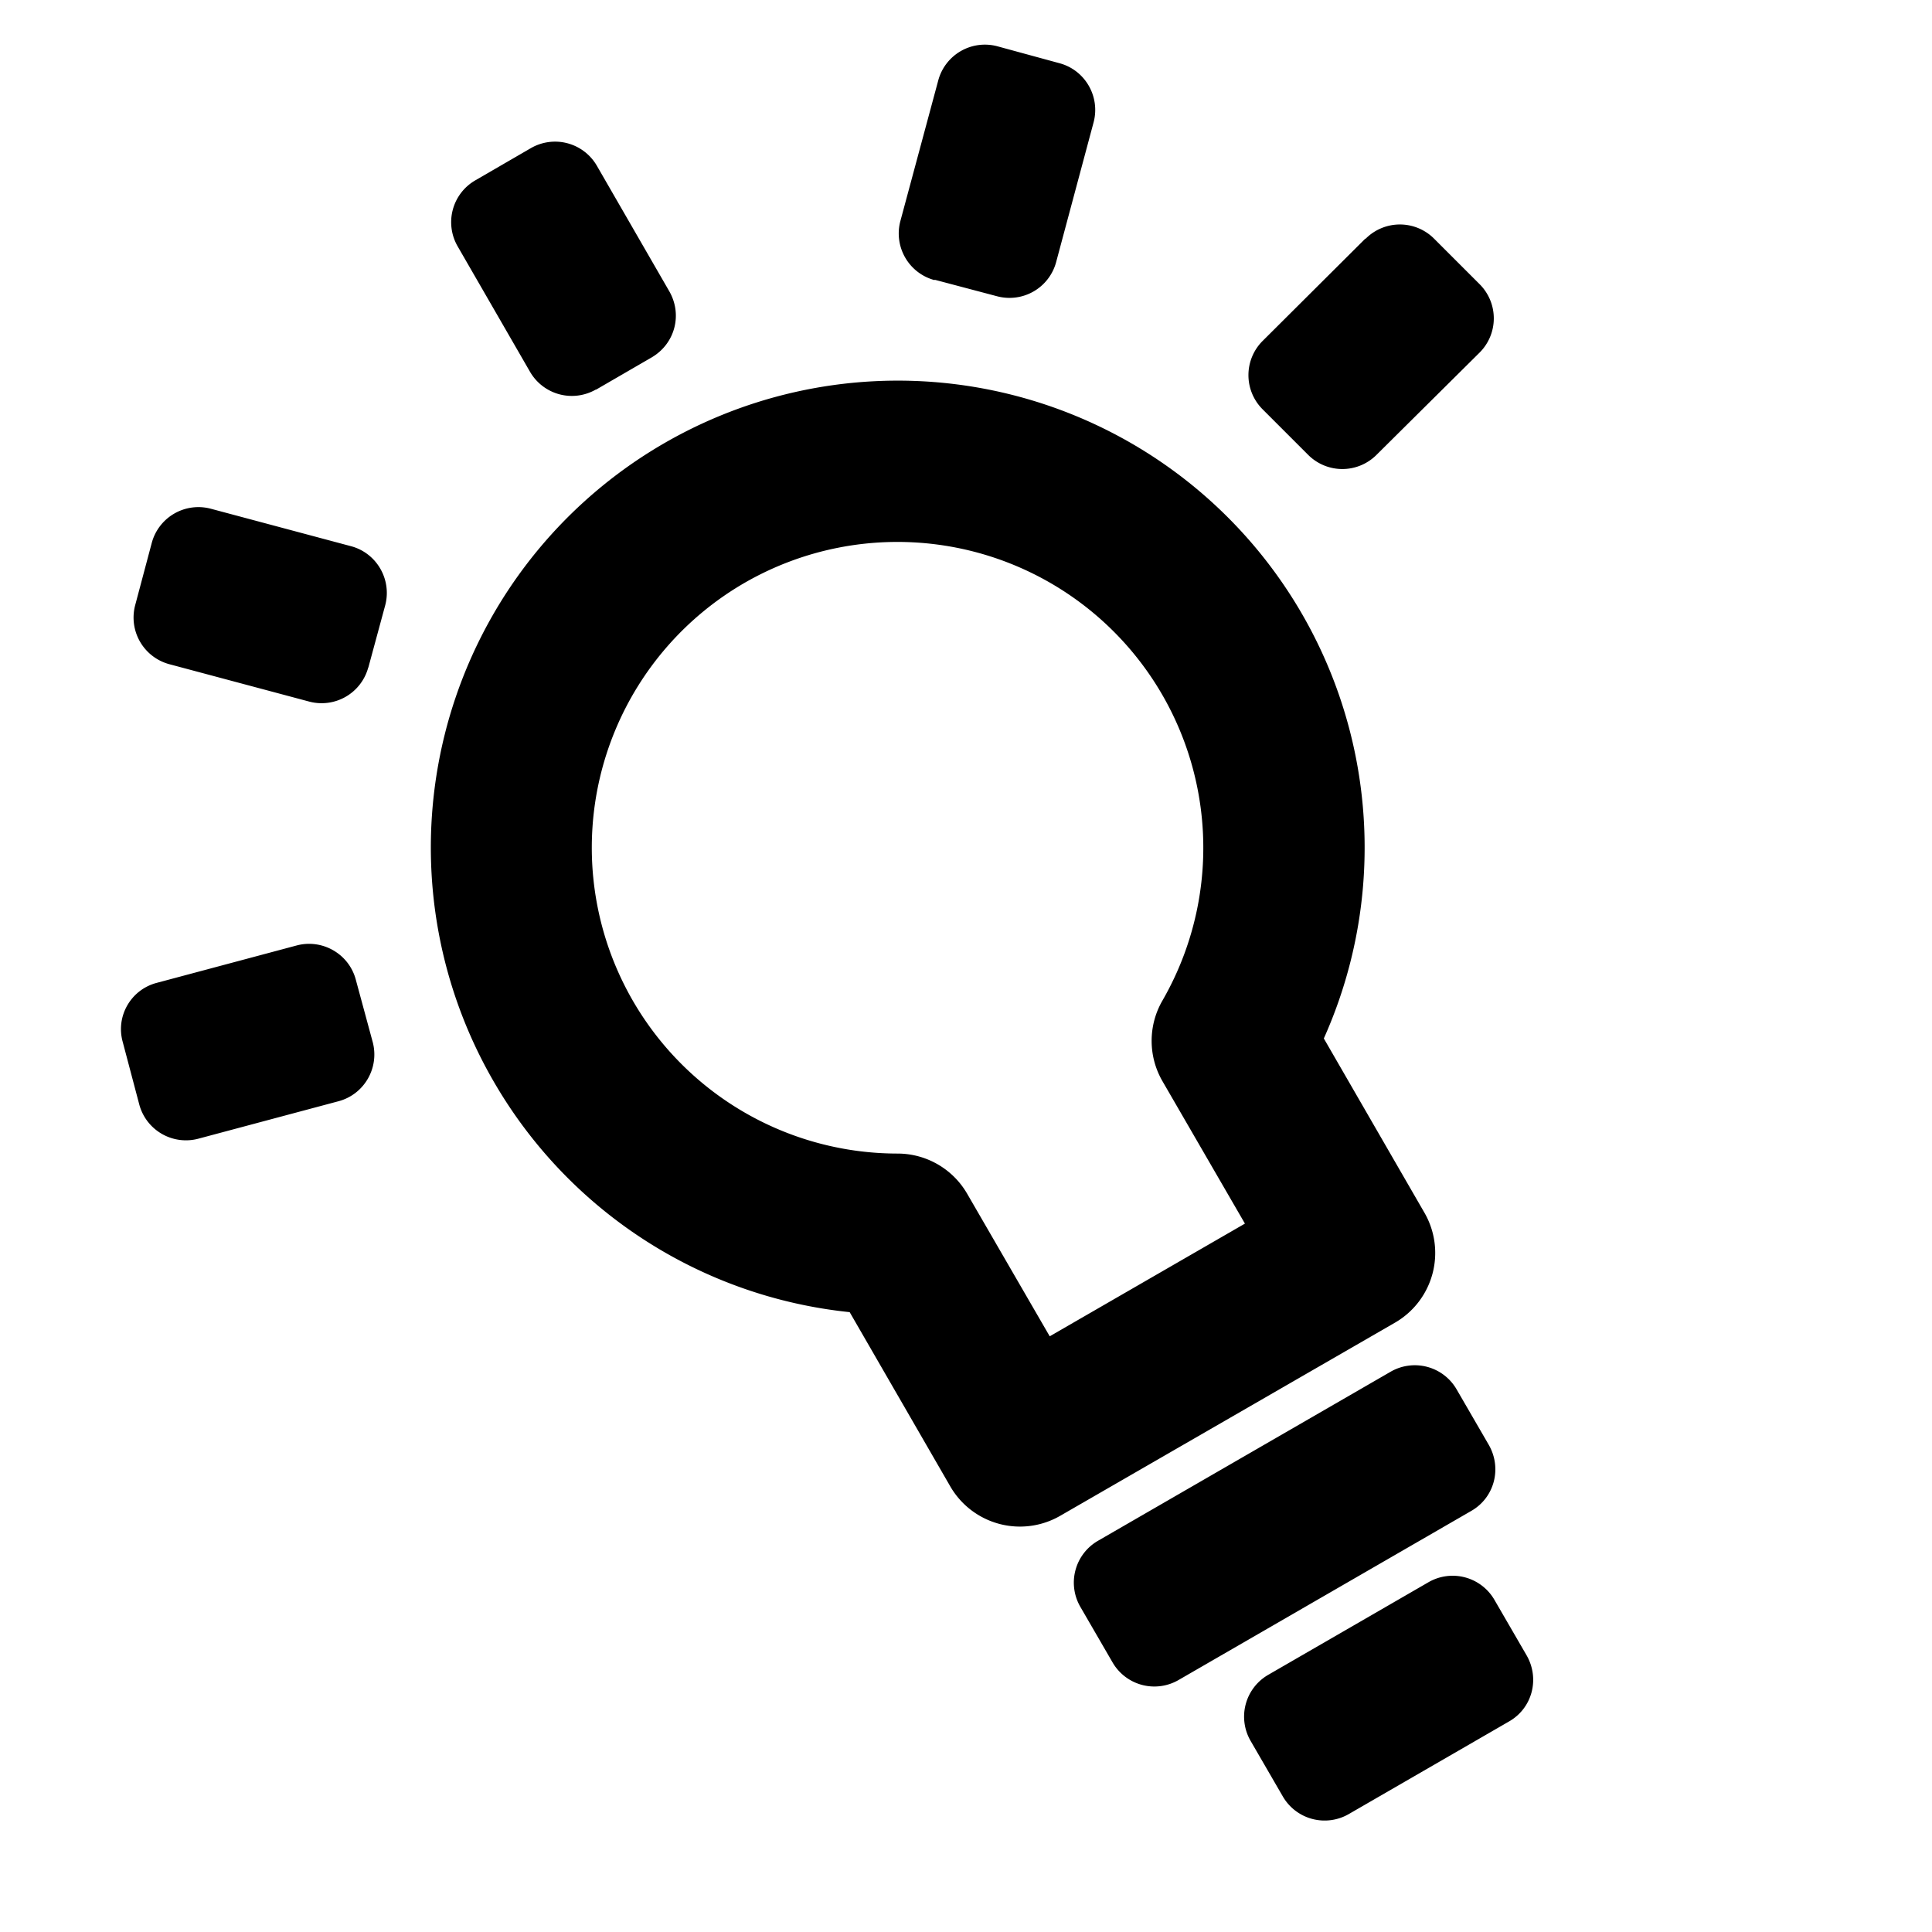 <svg fill="currentColor" color="inherit" font-size="inherit" viewBox="0 0 48 48" xmlns="http://www.w3.org/2000/svg" width="1em" height="1em"><path d="M14.8 9.68a1.2 1.2 0 0 1-1.63-.44l-1.8-3.12a1.2 1.2 0 0 1 .44-1.64l1.38-.8a1.2 1.2 0 0 1 1.64.44l1.8 3.12c.33.58.14 1.3-.44 1.64l-1.38.8Zm-2.54 17.18a11.6 11.6 0 1 1 20.63-1.06l2.5 4.33a2 2 0 0 1-.73 2.73l-8.32 4.8a2 2 0 0 1-2.73-.73l-2.5-4.33a11.59 11.59 0 0 1-8.85-5.74Zm6.24-12.38a7.6 7.6 0 0 0 3.8 14.18 2 2 0 0 1 1.73 1l2.05 3.54 4.85-2.8-2.05-3.54a2 2 0 0 1 0-2A7.6 7.6 0 0 0 18.5 14.48Zm-9.35 2.1a1.2 1.2 0 0 1-1.47.85L4.2 16.5a1.2 1.2 0 0 1-.84-1.47l.41-1.54a1.2 1.2 0 0 1 1.47-.85l3.48.93c.64.17 1.02.83.85 1.47l-.42 1.55Zm14.07-9.62a1.2 1.2 0 0 1-.85-1.47L23.31 2a1.2 1.2 0 0 1 1.47-.85l1.54.42c.64.17 1.02.83.85 1.47l-.93 3.47a1.2 1.2 0 0 1-1.47.85l-1.55-.41Zm3.62 32.96a1.2 1.2 0 0 1 .44-1.64l7.27-4.2a1.2 1.2 0 0 1 1.64.44l.8 1.38c.33.58.14 1.31-.44 1.64l-7.27 4.2a1.2 1.2 0 0 1-1.64-.44l-.8-1.38Zm4.23 3.33a1.2 1.2 0 0 1 .44-1.64l3.98-2.3a1.2 1.2 0 0 1 1.64.44l.8 1.38c.33.58.14 1.31-.44 1.64l-3.98 2.3a1.2 1.2 0 0 1-1.64-.44l-.8-1.38Zm2.86-37.32a1.2 1.2 0 0 1 1.7 0l1.13 1.13a1.2 1.2 0 0 1 0 1.7L34.2 11.3a1.2 1.2 0 0 1-1.7 0l-1.13-1.13a1.2 1.2 0 0 1 0-1.7l2.55-2.54Zm-29 22.36a1.2 1.2 0 0 1-1.47-.85l-.41-1.55c-.18-.64.2-1.3.84-1.47l3.48-.93c.64-.17 1.3.21 1.47.85l.42 1.55c.17.64-.21 1.3-.85 1.47l-3.48.93Z"></path></svg>